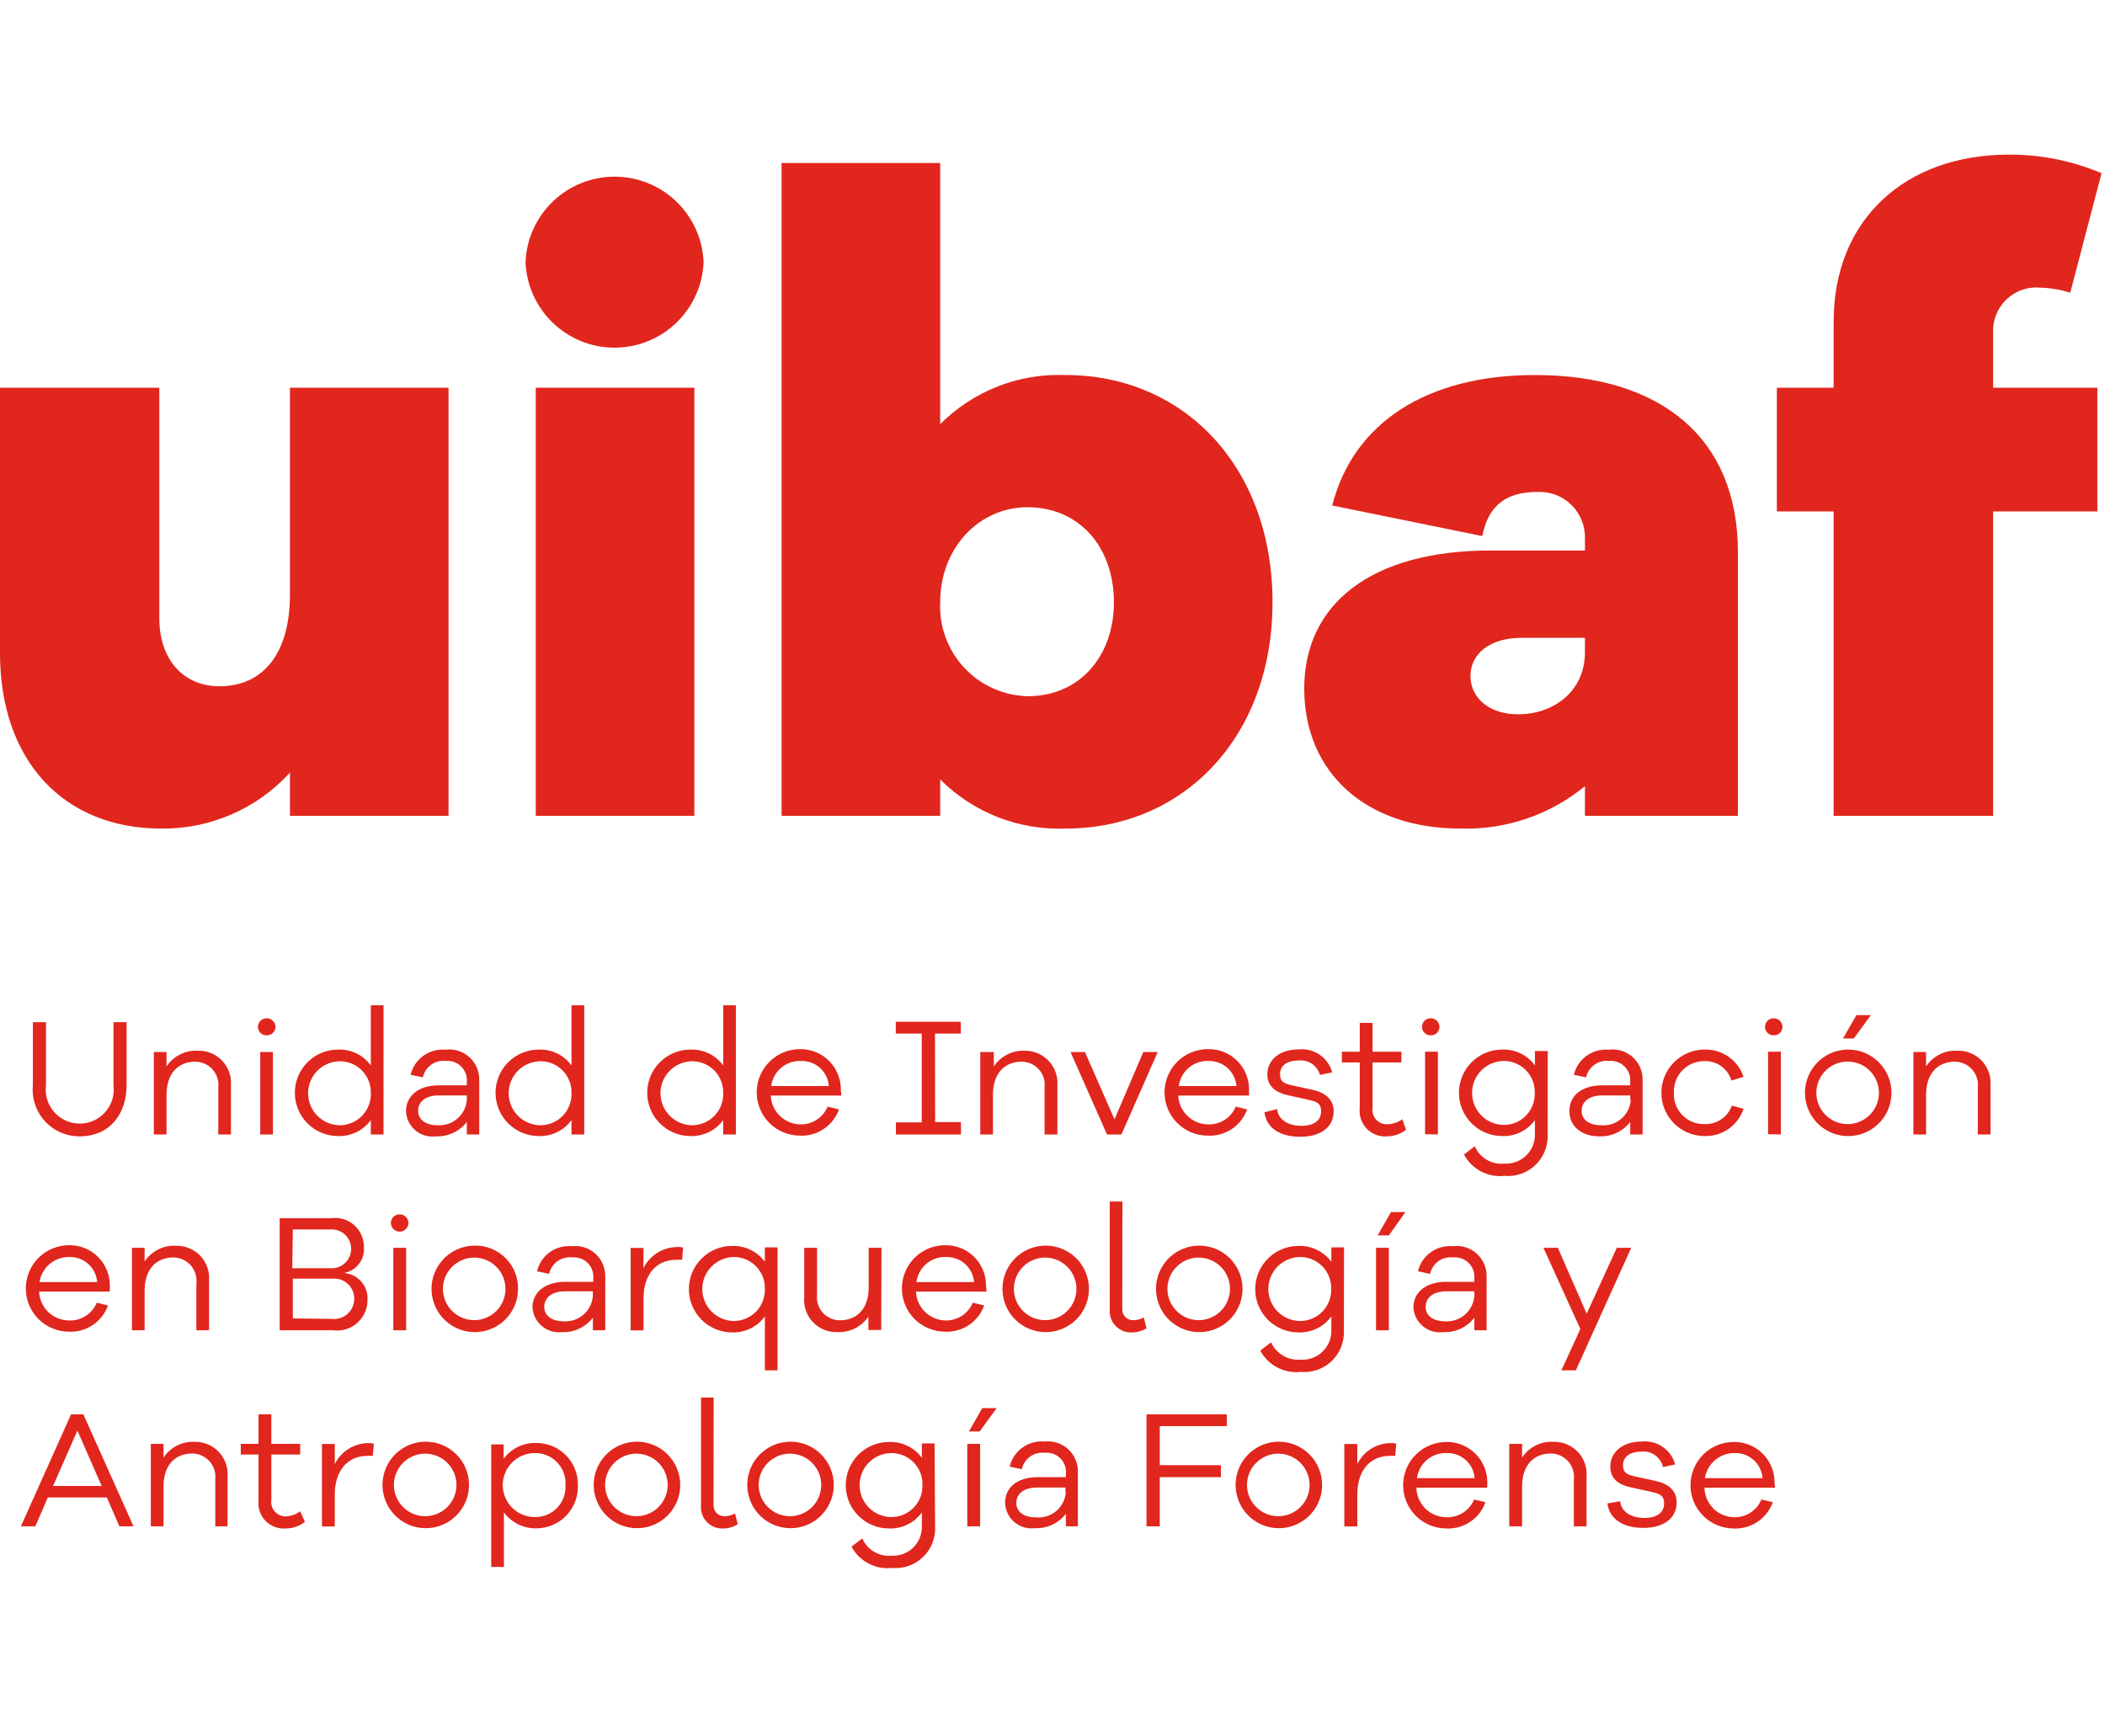 <svg width="120" height="99" viewBox="0 0 146 99" fill="none" xmlns="http://www.w3.org/2000/svg">
<g clip-path="url(#clip0_1_302)">
<path d="M31.11 45.87H20.11V42.87C18.979 44.111 17.597 45.099 16.056 45.768C14.515 46.437 12.85 46.772 11.17 46.75C4.47 46.75 0 42.1 0 34.57V16.17H11.05V32.17C11.05 35 12.7 36.88 15.23 36.88C18.17 36.88 20.11 34.7 20.11 30.53V16.17H31.11V45.87Z" fill="#E1261D"/>
<path d="M48.8 7.46C48.736 9.055 48.057 10.563 46.906 11.668C45.755 12.774 44.221 13.392 42.625 13.392C41.029 13.392 39.495 12.774 38.344 11.668C37.193 10.563 36.514 9.055 36.45 7.46C36.514 5.865 37.193 4.357 38.344 3.252C39.495 2.146 41.029 1.529 42.625 1.529C44.221 1.529 45.755 2.146 46.906 3.252C48.057 4.357 48.736 5.865 48.8 7.46V7.46ZM37.16 45.87V16.17H48.16V45.87H37.16Z" fill="#E1261D"/>
<path d="M88.26 31.05C88.26 40.4 82.09 46.75 73.91 46.75C72.303 46.813 70.7 46.542 69.203 45.956C67.706 45.369 66.346 44.478 65.21 43.34V45.87H54.21V0.58H65.21V18.7C66.345 17.56 67.704 16.668 69.202 16.081C70.699 15.494 72.303 15.225 73.91 15.29C82.09 15.29 88.26 21.64 88.26 31.05ZM77.26 31.05C77.26 27.28 74.91 24.46 71.26 24.46C67.91 24.46 65.21 27.28 65.21 31.05C65.171 31.877 65.298 32.704 65.582 33.482C65.866 34.26 66.303 34.973 66.866 35.58C67.43 36.187 68.108 36.676 68.863 37.017C69.617 37.359 70.432 37.547 71.26 37.57C74.93 37.57 77.26 34.75 77.26 31.05Z" fill="#E1261D"/>
<path d="M120.54 27.58V45.87H109.93V43.81C107.497 45.804 104.424 46.849 101.28 46.75C94.75 46.75 90.46 42.87 90.46 37.04C90.46 31.21 95.05 27.46 103.4 27.46H109.93V26.69C109.95 26.252 109.878 25.814 109.719 25.405C109.56 24.996 109.318 24.625 109.007 24.316C108.697 24.006 108.325 23.764 107.915 23.607C107.506 23.449 107.068 23.379 106.63 23.4C104.46 23.4 103.22 24.34 102.81 26.46L92.4 24.34C93.87 18.58 98.99 15.29 106.46 15.29C115.25 15.29 120.54 19.7 120.54 27.58ZM109.93 34.52V33.52H105.52C103.4 33.52 101.99 34.58 101.99 36.17C101.99 37.76 103.4 38.82 105.22 38.82C107.6 38.87 109.93 37.34 109.93 34.52Z" fill="#E1261D"/>
<path d="M145.47 16.17V24.75H138.24V45.87H127.18V24.75H123.24V16.17H127.18V11.58C127.18 4.52 132.12 1.43591e-05 139.35 1.43591e-05C141.552 -0.009 143.733 0.43 145.76 1.29L143.59 9.58C142.923 9.367 142.23 9.249 141.53 9.23C141.102 9.188 140.67 9.239 140.263 9.378C139.857 9.518 139.485 9.743 139.173 10.039C138.861 10.335 138.616 10.694 138.455 11.093C138.294 11.492 138.221 11.92 138.24 12.35V16.17H145.47Z" fill="#E1261D"/>
<path d="M8.78 64.55C8.78 66.67 7.5 68.1 5.55 68.1C5.095 68.106 4.643 68.016 4.225 67.837C3.806 67.657 3.431 67.39 3.122 67.055C2.813 66.72 2.579 66.324 2.434 65.892C2.289 65.461 2.236 65.003 2.28 64.55V60.18H3.19V64.55C3.146 64.883 3.174 65.221 3.272 65.543C3.37 65.864 3.535 66.161 3.756 66.413C3.978 66.666 4.25 66.868 4.556 67.006C4.862 67.145 5.194 67.217 5.53 67.217C5.866 67.217 6.198 67.145 6.504 67.006C6.81 66.868 7.082 66.666 7.304 66.413C7.525 66.161 7.69 65.864 7.788 65.543C7.886 65.221 7.914 64.883 7.87 64.55V60.18H8.78V64.55Z" fill="#E1261D"/>
<path d="M16.02 64.52V67.97H15.14V64.71C15.165 64.486 15.143 64.258 15.075 64.043C15.007 63.828 14.894 63.63 14.744 63.461C14.594 63.292 14.41 63.157 14.204 63.063C13.999 62.97 13.776 62.921 13.55 62.92C12.36 62.92 11.55 63.73 11.55 65.22V67.97H10.67V62.25H11.55V63.25C11.784 62.896 12.107 62.61 12.485 62.418C12.864 62.227 13.286 62.138 13.71 62.16C14.021 62.148 14.331 62.202 14.619 62.317C14.908 62.432 15.17 62.606 15.387 62.829C15.605 63.051 15.774 63.316 15.883 63.607C15.992 63.899 16.038 64.21 16.02 64.52Z" fill="#E1261D"/>
<path d="M19.11 60.5C19.11 60.58 19.094 60.659 19.062 60.733C19.031 60.806 18.985 60.873 18.927 60.928C18.869 60.983 18.8 61.026 18.725 61.054C18.65 61.082 18.57 61.094 18.49 61.09C18.411 61.093 18.333 61.079 18.259 61.051C18.186 61.022 18.119 60.979 18.063 60.924C18.007 60.869 17.963 60.803 17.933 60.73C17.903 60.657 17.889 60.579 17.89 60.5C17.893 60.343 17.957 60.193 18.069 60.082C18.181 59.972 18.333 59.91 18.49 59.91C18.65 59.907 18.805 59.968 18.921 60.078C19.037 60.188 19.105 60.34 19.11 60.5V60.5ZM18.05 67.97V62.25H18.93V67.97H18.05Z" fill="#E1261D"/>
<path d="M26.6 67.97H25.72V66.97C25.461 67.326 25.119 67.614 24.723 67.807C24.327 68 23.89 68.094 23.45 68.08C22.654 68.08 21.891 67.764 21.329 67.201C20.766 66.639 20.45 65.876 20.45 65.08C20.45 64.284 20.766 63.521 21.329 62.959C21.891 62.396 22.654 62.08 23.45 62.08C23.89 62.064 24.326 62.156 24.722 62.347C25.118 62.539 25.46 62.825 25.72 63.18V59.01H26.6V67.97ZM25.72 65.11C25.729 64.823 25.681 64.538 25.579 64.27C25.476 64.003 25.321 63.758 25.123 63.551C24.924 63.345 24.686 63.179 24.423 63.066C24.16 62.952 23.877 62.892 23.59 62.89C23.001 62.89 22.437 63.124 22.02 63.54C21.604 63.957 21.37 64.521 21.37 65.11C21.37 65.699 21.604 66.263 22.02 66.68C22.437 67.096 23.001 67.33 23.59 67.33C23.878 67.326 24.162 67.265 24.426 67.15C24.69 67.034 24.928 66.867 25.127 66.659C25.325 66.45 25.48 66.204 25.582 65.934C25.684 65.665 25.731 65.378 25.72 65.09V65.11Z" fill="#E1261D"/>
<path d="M33.24 64.23V67.97H32.38V67.1C32.127 67.426 31.8 67.687 31.426 67.861C31.052 68.034 30.642 68.117 30.23 68.1C29.977 68.134 29.72 68.114 29.475 68.042C29.23 67.971 29.002 67.848 28.807 67.683C28.613 67.519 28.454 67.315 28.343 67.085C28.231 66.856 28.169 66.605 28.16 66.35C28.16 65.35 28.96 64.56 30.45 64.56H32.38V64.29C32.392 64.098 32.363 63.905 32.294 63.725C32.225 63.545 32.118 63.383 31.98 63.248C31.843 63.113 31.678 63.01 31.496 62.944C31.315 62.879 31.122 62.854 30.93 62.87C30.569 62.825 30.204 62.916 29.907 63.128C29.611 63.339 29.405 63.654 29.33 64.01L28.48 63.83C28.605 63.3 28.916 62.834 29.357 62.514C29.797 62.195 30.338 62.044 30.88 62.09C31.181 62.049 31.487 62.074 31.777 62.164C32.067 62.254 32.334 62.406 32.559 62.61C32.784 62.814 32.961 63.065 33.079 63.344C33.197 63.624 33.252 63.927 33.24 64.23V64.23ZM32.38 65.56V65.26H30.44C29.5 65.26 29 65.71 29 66.33C29 66.95 29.54 67.33 30.36 67.33C30.862 67.36 31.355 67.191 31.734 66.86C32.112 66.529 32.344 66.061 32.38 65.56V65.56Z" fill="#E1261D"/>
<path d="M40.52 67.97H39.64V66.97C39.381 67.326 39.038 67.614 38.643 67.807C38.247 68 37.81 68.094 37.37 68.08C36.574 68.08 35.811 67.764 35.249 67.201C34.686 66.639 34.37 65.876 34.37 65.08C34.37 64.284 34.686 63.521 35.249 62.959C35.811 62.396 36.574 62.08 37.37 62.08C37.809 62.064 38.246 62.156 38.642 62.347C39.038 62.539 39.38 62.825 39.64 63.18V59.01H40.52V67.97ZM39.64 65.11C39.649 64.823 39.601 64.536 39.498 64.268C39.395 64 39.239 63.755 39.039 63.548C38.84 63.341 38.6 63.176 38.336 63.063C38.072 62.95 37.788 62.891 37.5 62.89C36.911 62.89 36.346 63.124 35.93 63.54C35.514 63.957 35.28 64.521 35.28 65.11C35.28 65.699 35.514 66.263 35.93 66.68C36.346 67.096 36.911 67.33 37.5 67.33C37.789 67.328 38.074 67.267 38.339 67.153C38.604 67.038 38.844 66.871 39.043 66.662C39.243 66.453 39.398 66.207 39.501 65.937C39.603 65.666 39.651 65.379 39.64 65.09V65.11Z" fill="#E1261D"/>
<path d="M51.04 67.97H50.16V66.97C49.901 67.326 49.559 67.614 49.163 67.807C48.767 68 48.33 68.094 47.89 68.08C47.094 68.08 46.331 67.764 45.769 67.201C45.206 66.639 44.89 65.876 44.89 65.08C44.89 64.284 45.206 63.521 45.769 62.959C46.331 62.396 47.094 62.08 47.89 62.08C48.33 62.064 48.766 62.156 49.162 62.347C49.558 62.539 49.9 62.825 50.16 63.18V59.01H51.04V67.97ZM50.16 65.11C50.169 64.823 50.121 64.538 50.019 64.27C49.916 64.003 49.761 63.758 49.563 63.551C49.364 63.345 49.126 63.179 48.863 63.066C48.6 62.952 48.317 62.892 48.03 62.89C47.441 62.89 46.877 63.124 46.46 63.54C46.044 63.957 45.81 64.521 45.81 65.11C45.81 65.699 46.044 66.263 46.46 66.68C46.877 67.096 47.441 67.33 48.03 67.33C48.318 67.326 48.602 67.265 48.866 67.15C49.13 67.034 49.368 66.867 49.567 66.659C49.765 66.45 49.92 66.204 50.022 65.934C50.124 65.665 50.171 65.378 50.16 65.09V65.11Z" fill="#E1261D"/>
<path d="M58.36 65.27H53.46C53.482 65.793 53.7 66.289 54.07 66.66C54.441 67.03 54.937 67.248 55.46 67.27C55.871 67.289 56.277 67.181 56.624 66.961C56.971 66.741 57.242 66.42 57.4 66.04L58.19 66.23C57.991 66.787 57.618 67.264 57.126 67.592C56.634 67.92 56.05 68.08 55.46 68.05C54.664 68.043 53.904 67.721 53.346 67.154C52.788 66.586 52.478 65.821 52.485 65.025C52.492 64.229 52.814 63.469 53.381 62.911C53.949 62.353 54.714 62.043 55.51 62.05C55.883 62.047 56.253 62.119 56.598 62.262C56.943 62.405 57.255 62.615 57.517 62.881C57.779 63.147 57.985 63.462 58.123 63.809C58.261 64.156 58.328 64.527 58.32 64.9L58.36 65.27ZM53.49 64.61H57.49C57.454 64.129 57.235 63.68 56.878 63.356C56.52 63.033 56.052 62.858 55.57 62.87C55.068 62.846 54.575 63.011 54.19 63.334C53.805 63.656 53.555 64.112 53.49 64.61V64.61Z" fill="#E1261D"/>
<path d="M64.86 67.11H66.65V67.97H62.14V67.13H63.93V60.97H62.13V60.15H66.64V60.97H64.85L64.86 67.11Z" fill="#E1261D"/>
<path d="M73.34 64.52V67.97H72.45V64.71C72.477 64.486 72.456 64.259 72.389 64.044C72.322 63.829 72.21 63.63 72.061 63.461C71.912 63.292 71.728 63.157 71.523 63.063C71.318 62.97 71.095 62.921 70.87 62.92C69.67 62.92 68.87 63.73 68.87 65.22V67.97H67.99V62.25H68.93V63.25C69.166 62.898 69.488 62.612 69.867 62.421C70.245 62.23 70.667 62.14 71.09 62.16C71.395 62.158 71.698 62.219 71.979 62.338C72.26 62.458 72.514 62.633 72.725 62.854C72.935 63.075 73.099 63.337 73.204 63.624C73.31 63.91 73.356 64.215 73.34 64.52V64.52Z" fill="#E1261D"/>
<path d="M77.78 67.97H76.78L74.25 62.25H75.25L77.3 66.92L79.3 62.25H80.3L77.78 67.97Z" fill="#E1261D"/>
<path d="M86.63 65.27H81.72C81.745 65.801 81.971 66.303 82.351 66.674C82.732 67.045 83.239 67.258 83.77 67.27C84.181 67.289 84.587 67.181 84.934 66.961C85.281 66.741 85.552 66.42 85.71 66.04L86.5 66.23C86.301 66.787 85.928 67.264 85.436 67.592C84.944 67.92 84.36 68.08 83.77 68.05C82.974 68.05 82.211 67.734 81.649 67.171C81.086 66.609 80.77 65.846 80.77 65.05C80.77 64.254 81.086 63.491 81.649 62.929C82.211 62.366 82.974 62.05 83.77 62.05C84.153 62.04 84.535 62.109 84.89 62.253C85.246 62.397 85.568 62.613 85.836 62.887C86.105 63.161 86.314 63.487 86.45 63.846C86.587 64.204 86.648 64.587 86.63 64.97V65.27ZM81.76 64.61H85.76C85.719 64.131 85.499 63.685 85.143 63.362C84.786 63.039 84.321 62.863 83.84 62.87C83.338 62.846 82.846 63.011 82.46 63.334C82.075 63.656 81.825 64.112 81.76 64.61V64.61Z" fill="#E1261D"/>
<path d="M88.58 66.21C88.66 66.96 89.36 67.37 90.26 67.37C91.16 67.37 91.63 66.98 91.63 66.37C91.63 65.76 91.27 65.68 90.69 65.55L89.38 65.26C88.43 65.06 87.9 64.59 87.9 63.8C87.9 62.8 88.75 62.07 90.06 62.07C90.575 62.014 91.094 62.142 91.523 62.434C91.952 62.725 92.263 63.16 92.4 63.66L91.55 63.84C91.461 63.519 91.26 63.241 90.982 63.058C90.704 62.874 90.37 62.797 90.04 62.84C89.23 62.84 88.78 63.23 88.78 63.78C88.78 64.33 89.09 64.44 89.65 64.57L91.03 64.87C91.86 65.05 92.5 65.49 92.5 66.36C92.5 67.49 91.56 68.13 90.19 68.13C88.82 68.13 87.84 67.55 87.7 66.43L88.58 66.21Z" fill="#E1261D"/>
<path d="M97.52 67.64C97.144 67.937 96.679 68.099 96.2 68.1C95.942 68.121 95.683 68.084 95.441 67.993C95.199 67.902 94.98 67.759 94.799 67.574C94.619 67.388 94.482 67.166 94.397 66.921C94.312 66.677 94.283 66.417 94.31 66.16V62.97H93.07V62.23H94.31V60.23H95.2V62.23H97.2V62.97H95.2V66.1C95.175 66.249 95.185 66.402 95.228 66.547C95.271 66.692 95.346 66.826 95.448 66.937C95.55 67.049 95.677 67.136 95.817 67.192C95.958 67.248 96.109 67.271 96.26 67.26C96.622 67.25 96.971 67.128 97.26 66.91L97.52 67.64Z" fill="#E1261D"/>
<path d="M99.84 60.5C99.841 60.58 99.827 60.659 99.796 60.732C99.766 60.806 99.721 60.872 99.663 60.928C99.606 60.983 99.538 61.026 99.464 61.054C99.389 61.082 99.309 61.094 99.23 61.09C99.151 61.093 99.073 61.079 98.999 61.051C98.926 61.022 98.859 60.979 98.803 60.924C98.747 60.869 98.703 60.803 98.673 60.73C98.643 60.657 98.629 60.579 98.63 60.5C98.63 60.422 98.646 60.344 98.676 60.272C98.706 60.2 98.751 60.134 98.806 60.079C98.862 60.024 98.928 59.981 99.001 59.952C99.074 59.923 99.152 59.909 99.23 59.91C99.309 59.909 99.387 59.923 99.46 59.952C99.534 59.981 99.601 60.024 99.657 60.079C99.714 60.133 99.759 60.199 99.79 60.271C99.822 60.343 99.839 60.421 99.84 60.5V60.5ZM98.84 67.95V62.23H99.73V67.97L98.84 67.95Z" fill="#E1261D"/>
<path d="M107.34 68.19C107.328 68.565 107.239 68.933 107.08 69.272C106.92 69.611 106.693 69.914 106.412 70.162C106.131 70.411 105.802 70.599 105.446 70.715C105.09 70.832 104.713 70.874 104.34 70.84C103.779 70.901 103.213 70.792 102.714 70.528C102.215 70.265 101.806 69.858 101.54 69.36L102.29 68.79C102.459 69.183 102.749 69.511 103.118 69.727C103.486 69.943 103.915 70.035 104.34 69.99C104.606 70.006 104.872 69.969 105.124 69.881C105.375 69.793 105.607 69.655 105.804 69.476C106.002 69.297 106.161 69.081 106.274 68.839C106.387 68.598 106.45 68.336 106.46 68.07V66.97C106.202 67.327 105.86 67.616 105.464 67.809C105.068 68.003 104.63 68.096 104.19 68.08C103.394 68.08 102.631 67.764 102.069 67.201C101.506 66.639 101.19 65.876 101.19 65.08C101.19 64.284 101.506 63.521 102.069 62.959C102.631 62.396 103.394 62.08 104.19 62.08C104.63 62.062 105.067 62.153 105.463 62.345C105.859 62.537 106.202 62.824 106.46 63.18V62.18H107.35L107.34 68.19ZM106.45 65.09C106.459 64.803 106.411 64.518 106.309 64.25C106.206 63.983 106.051 63.738 105.853 63.531C105.654 63.325 105.416 63.16 105.153 63.046C104.89 62.932 104.607 62.873 104.32 62.87C103.731 62.87 103.167 63.104 102.75 63.52C102.334 63.937 102.1 64.501 102.1 65.09C102.1 65.679 102.334 66.243 102.75 66.66C103.167 67.076 103.731 67.31 104.32 67.31C104.607 67.308 104.89 67.248 105.153 67.134C105.416 67.02 105.654 66.855 105.853 66.649C106.051 66.442 106.206 66.197 106.309 65.93C106.411 65.662 106.459 65.376 106.45 65.09V65.09Z" fill="#E1261D"/>
<path d="M113.93 64.23V67.97H113.07V67.1C112.819 67.425 112.493 67.685 112.121 67.859C111.749 68.033 111.341 68.116 110.93 68.1C109.67 68.1 108.85 67.38 108.85 66.35C108.85 65.32 109.65 64.56 111.15 64.56H113.07V64.29C113.082 64.097 113.053 63.903 112.983 63.723C112.914 63.542 112.806 63.379 112.667 63.244C112.528 63.109 112.362 63.006 112.179 62.941C111.997 62.877 111.803 62.852 111.61 62.87C111.249 62.827 110.885 62.92 110.59 63.131C110.294 63.341 110.087 63.655 110.01 64.01L109.16 63.83C109.287 63.3 109.6 62.833 110.042 62.513C110.485 62.194 111.027 62.044 111.57 62.09C111.871 62.049 112.177 62.074 112.467 62.164C112.757 62.254 113.024 62.406 113.249 62.61C113.474 62.814 113.651 63.065 113.769 63.344C113.887 63.624 113.942 63.927 113.93 64.23V64.23ZM113.07 65.56V65.26H111.14C110.2 65.26 109.7 65.71 109.7 66.33C109.7 66.95 110.23 67.33 111.05 67.33C111.302 67.352 111.556 67.323 111.797 67.246C112.037 67.168 112.26 67.043 112.452 66.878C112.644 66.713 112.801 66.512 112.914 66.285C113.027 66.059 113.094 65.812 113.11 65.56H113.07Z" fill="#E1261D"/>
<path d="M120.12 65.97L120.93 66.19C120.743 66.754 120.379 67.242 119.893 67.582C119.407 67.923 118.823 68.097 118.23 68.08C117.434 68.08 116.671 67.764 116.109 67.201C115.546 66.639 115.23 65.876 115.23 65.08C115.23 64.284 115.546 63.521 116.109 62.959C116.671 62.396 117.434 62.08 118.23 62.08C118.823 62.064 119.406 62.239 119.892 62.58C120.378 62.92 120.742 63.407 120.93 63.97L120.09 64.23C119.971 63.83 119.723 63.481 119.385 63.237C119.047 62.992 118.637 62.867 118.22 62.88C117.935 62.877 117.652 62.932 117.389 63.042C117.126 63.152 116.888 63.314 116.689 63.519C116.491 63.724 116.336 63.967 116.235 64.234C116.134 64.501 116.088 64.785 116.1 65.07C116.085 65.355 116.129 65.641 116.229 65.908C116.329 66.175 116.484 66.419 116.683 66.624C116.882 66.829 117.122 66.99 117.386 67.098C117.651 67.206 117.934 67.257 118.22 67.25C118.632 67.266 119.038 67.15 119.379 66.92C119.721 66.69 119.98 66.357 120.12 65.97V65.97Z" fill="#E1261D"/>
<path d="M123.63 60.5C123.631 60.58 123.617 60.659 123.586 60.732C123.556 60.806 123.511 60.872 123.453 60.928C123.396 60.983 123.328 61.026 123.254 61.054C123.179 61.082 123.1 61.094 123.02 61.09C122.941 61.093 122.863 61.079 122.79 61.051C122.716 61.022 122.649 60.979 122.593 60.924C122.537 60.869 122.493 60.803 122.463 60.73C122.433 60.657 122.419 60.579 122.42 60.5C122.42 60.422 122.436 60.344 122.466 60.272C122.496 60.2 122.54 60.134 122.596 60.079C122.652 60.024 122.718 59.981 122.791 59.952C122.864 59.923 122.942 59.909 123.02 59.91C123.099 59.909 123.177 59.923 123.25 59.952C123.324 59.981 123.391 60.024 123.447 60.079C123.504 60.133 123.549 60.199 123.581 60.271C123.612 60.343 123.629 60.421 123.63 60.5V60.5ZM122.63 67.95V62.23H123.52V67.97L122.63 67.95Z" fill="#E1261D"/>
<path d="M131.19 65.08C131.19 65.673 131.014 66.253 130.684 66.747C130.355 67.24 129.886 67.625 129.338 67.852C128.79 68.079 128.187 68.138 127.605 68.022C127.023 67.907 126.488 67.621 126.069 67.201C125.649 66.782 125.363 66.247 125.248 65.665C125.132 65.083 125.191 64.48 125.418 63.932C125.645 63.384 126.03 62.915 126.523 62.586C127.017 62.256 127.597 62.08 128.19 62.08C128.986 62.08 129.749 62.396 130.311 62.959C130.874 63.521 131.19 64.284 131.19 65.08ZM130.32 65.08C130.32 64.504 130.091 63.953 129.684 63.546C129.277 63.139 128.726 62.91 128.15 62.91C127.574 62.91 127.023 63.139 126.616 63.546C126.209 63.953 125.98 64.504 125.98 65.08C125.98 65.656 126.209 66.207 126.616 66.614C127.023 67.021 127.574 67.25 128.15 67.25C128.726 67.25 129.277 67.021 129.684 66.614C130.091 66.207 130.32 65.656 130.32 65.08ZM127.83 61.31L128.76 59.69H129.76L128.58 61.31H127.83Z" fill="#E1261D"/>
<path d="M138.06 64.52V67.97H137.18V64.71C137.205 64.486 137.183 64.258 137.115 64.043C137.047 63.828 136.934 63.63 136.784 63.461C136.634 63.292 136.45 63.157 136.244 63.063C136.039 62.97 135.816 62.921 135.59 62.92C134.4 62.92 133.59 63.73 133.59 65.22V67.97H132.71V62.25H133.59V63.25C133.824 62.896 134.147 62.61 134.525 62.418C134.904 62.227 135.326 62.138 135.75 62.16C136.061 62.148 136.371 62.202 136.659 62.317C136.948 62.432 137.21 62.606 137.428 62.829C137.645 63.051 137.814 63.316 137.923 63.607C138.032 63.899 138.078 64.21 138.06 64.52V64.52Z" fill="#E1261D"/>
<path d="M7.61 78.87H2.71C2.732 79.393 2.95 79.889 3.32 80.26C3.691 80.63 4.187 80.848 4.71 80.87C5.13 80.902 5.55 80.8 5.91 80.579C6.269 80.359 6.549 80.03 6.71 79.64L7.49 79.83C7.291 80.386 6.918 80.864 6.426 81.192C5.934 81.52 5.35 81.68 4.76 81.65C3.964 81.642 3.204 81.318 2.647 80.75C2.09 80.182 1.782 79.416 1.79 78.62C1.798 77.824 2.122 77.064 2.69 76.507C3.258 75.951 4.024 75.642 4.82 75.65C5.192 75.649 5.561 75.722 5.905 75.865C6.248 76.008 6.56 76.219 6.821 76.485C7.082 76.75 7.287 77.065 7.424 77.412C7.561 77.758 7.628 78.128 7.62 78.5L7.61 78.87ZM2.74 78.21H6.74C6.704 77.731 6.486 77.284 6.131 76.96C5.776 76.636 5.31 76.461 4.83 76.47C4.329 76.454 3.84 76.623 3.455 76.944C3.07 77.264 2.816 77.715 2.74 78.21Z" fill="#E1261D"/>
<path d="M14.5 78.12V81.55H13.62V78.29C13.645 78.066 13.623 77.838 13.555 77.623C13.486 77.408 13.374 77.21 13.224 77.041C13.074 76.872 12.89 76.737 12.684 76.643C12.479 76.55 12.256 76.501 12.03 76.5C10.84 76.5 10.03 77.31 10.03 78.8V81.55H9.15V75.83H10.03V76.78C10.264 76.426 10.587 76.14 10.965 75.948C11.344 75.757 11.766 75.668 12.19 75.69C12.507 75.679 12.822 75.735 13.115 75.855C13.409 75.975 13.673 76.156 13.892 76.385C14.11 76.615 14.277 76.888 14.382 77.187C14.487 77.486 14.527 77.804 14.5 78.12V78.12Z" fill="#E1261D"/>
<path d="M23.93 77.59C24.376 77.638 24.787 77.856 25.078 78.198C25.368 78.541 25.516 78.982 25.49 79.43C25.494 79.735 25.433 80.037 25.309 80.317C25.186 80.595 25.003 80.844 24.774 81.046C24.545 81.247 24.275 81.397 23.982 81.484C23.69 81.571 23.382 81.593 23.08 81.55H19.4V73.78H22.93C23.217 73.735 23.511 73.753 23.791 73.833C24.07 73.913 24.329 74.053 24.549 74.244C24.769 74.434 24.945 74.67 25.064 74.936C25.183 75.201 25.244 75.489 25.24 75.78C25.276 76.185 25.163 76.59 24.922 76.918C24.68 77.246 24.328 77.474 23.93 77.56V77.59ZM20.27 77.25H22.93C23.116 77.26 23.303 77.232 23.478 77.167C23.652 77.102 23.812 77.001 23.946 76.871C24.08 76.741 24.185 76.585 24.256 76.412C24.326 76.239 24.36 76.053 24.355 75.867C24.35 75.68 24.307 75.497 24.227 75.328C24.148 75.159 24.035 75.008 23.894 74.886C23.754 74.763 23.589 74.671 23.411 74.615C23.233 74.558 23.046 74.54 22.86 74.56H20.31L20.27 77.25ZM23 80.76C23.198 80.784 23.4 80.766 23.59 80.706C23.781 80.646 23.957 80.546 24.106 80.412C24.254 80.278 24.373 80.115 24.453 79.931C24.533 79.748 24.573 79.55 24.57 79.35C24.569 79.157 24.529 78.966 24.45 78.789C24.372 78.613 24.257 78.455 24.114 78.325C23.971 78.195 23.803 78.096 23.62 78.035C23.436 77.974 23.242 77.952 23.05 77.97H20.31V80.73L23 80.76Z" fill="#E1261D"/>
<path d="M28.33 74.1C28.33 74.262 28.266 74.417 28.151 74.531C28.037 74.646 27.882 74.71 27.72 74.71C27.558 74.71 27.403 74.646 27.289 74.531C27.174 74.417 27.11 74.262 27.11 74.1C27.111 74.021 27.128 73.943 27.16 73.871C27.191 73.799 27.236 73.733 27.293 73.679C27.349 73.624 27.416 73.581 27.49 73.552C27.563 73.523 27.641 73.509 27.72 73.51C27.878 73.51 28.031 73.571 28.144 73.681C28.258 73.792 28.325 73.942 28.33 74.1V74.1ZM27.28 81.55V75.83H28.17V81.55H27.28Z" fill="#E1261D"/>
<path d="M35.93 78.68C35.93 79.273 35.754 79.853 35.424 80.347C35.095 80.84 34.626 81.225 34.078 81.452C33.53 81.679 32.927 81.738 32.345 81.622C31.763 81.507 31.228 81.221 30.809 80.801C30.389 80.382 30.103 79.847 29.988 79.265C29.872 78.683 29.931 78.08 30.158 77.532C30.385 76.984 30.77 76.515 31.263 76.186C31.757 75.856 32.337 75.68 32.93 75.68C33.326 75.673 33.719 75.746 34.086 75.895C34.453 76.043 34.786 76.264 35.066 76.544C35.346 76.823 35.567 77.157 35.715 77.524C35.864 77.891 35.937 78.284 35.93 78.68ZM35.06 78.68C35.06 78.105 34.831 77.552 34.424 77.146C34.017 76.739 33.465 76.51 32.89 76.51C32.315 76.51 31.762 76.739 31.356 77.146C30.949 77.552 30.72 78.105 30.72 78.68C30.72 79.255 30.949 79.808 31.356 80.214C31.762 80.621 32.315 80.85 32.89 80.85C33.465 80.85 34.017 80.621 34.424 80.214C34.831 79.808 35.06 79.255 35.06 78.68Z" fill="#E1261D"/>
<path d="M41.98 77.83V81.55H41.12V80.68C40.869 81.006 40.544 81.266 40.172 81.44C39.799 81.614 39.391 81.697 38.98 81.68C38.732 81.709 38.48 81.687 38.241 81.616C38.002 81.545 37.779 81.425 37.588 81.265C37.396 81.105 37.239 80.908 37.126 80.685C37.013 80.463 36.946 80.219 36.93 79.97C36.93 78.97 37.73 78.19 39.23 78.19H41.15V77.92C41.164 77.726 41.136 77.532 41.067 77.351C40.998 77.169 40.89 77.005 40.751 76.87C40.612 76.734 40.445 76.631 40.261 76.567C40.078 76.504 39.883 76.481 39.69 76.5C39.329 76.454 38.964 76.546 38.667 76.758C38.371 76.969 38.165 77.284 38.09 77.64L37.25 77.46C37.373 76.929 37.684 76.461 38.125 76.141C38.566 75.822 39.107 75.672 39.65 75.72C39.946 75.684 40.246 75.712 40.53 75.802C40.814 75.893 41.076 76.043 41.297 76.243C41.518 76.443 41.693 76.688 41.811 76.962C41.929 77.236 41.986 77.532 41.98 77.83V77.83ZM41.12 79.16V78.85H39.19C38.25 78.85 37.75 79.31 37.75 79.93C37.75 80.55 38.28 80.93 39.11 80.93C39.611 80.96 40.103 80.791 40.48 80.459C40.856 80.128 41.087 79.661 41.12 79.16V79.16Z" fill="#E1261D"/>
<path d="M47.38 75.82L47.31 76.66H46.93C45.41 76.66 44.63 77.81 44.63 79.35V81.56H43.74V75.84H44.63V77.24C44.843 76.809 45.17 76.445 45.575 76.188C45.981 75.93 46.45 75.789 46.93 75.78C47.081 75.766 47.234 75.779 47.38 75.82V75.82Z" fill="#E1261D"/>
<path d="M53.93 84.33H53.05V80.59C52.791 80.946 52.449 81.234 52.053 81.427C51.657 81.621 51.22 81.714 50.78 81.7C49.984 81.7 49.221 81.384 48.659 80.821C48.096 80.259 47.78 79.496 47.78 78.7C47.78 77.904 48.096 77.141 48.659 76.579C49.221 76.016 49.984 75.7 50.78 75.7C51.219 75.686 51.655 75.779 52.05 75.971C52.446 76.162 52.789 76.447 53.05 76.8V75.8H53.93V84.33ZM53.05 78.69C53.059 78.404 53.012 78.12 52.91 77.853C52.808 77.586 52.653 77.342 52.456 77.135C52.259 76.928 52.022 76.763 51.76 76.649C51.498 76.535 51.216 76.474 50.93 76.47C50.341 76.47 49.777 76.704 49.36 77.12C48.944 77.537 48.71 78.101 48.71 78.69C48.71 79.279 48.944 79.844 49.36 80.26C49.777 80.676 50.341 80.91 50.93 80.91C51.215 80.905 51.497 80.843 51.758 80.728C52.02 80.614 52.256 80.449 52.453 80.242C52.65 80.036 52.804 79.792 52.907 79.526C53.009 79.259 53.058 78.975 53.05 78.69V78.69Z" fill="#E1261D"/>
<path d="M61.12 81.53H60.23V80.61C59.99 80.957 59.666 81.237 59.288 81.424C58.91 81.611 58.491 81.699 58.07 81.68C57.755 81.69 57.441 81.632 57.149 81.512C56.857 81.391 56.594 81.21 56.378 80.981C56.162 80.751 55.996 80.478 55.893 80.18C55.79 79.881 55.752 79.564 55.78 79.25V75.83H56.67V79.09C56.645 79.313 56.667 79.538 56.734 79.751C56.802 79.965 56.914 80.162 57.064 80.329C57.213 80.496 57.396 80.63 57.6 80.721C57.804 80.813 58.026 80.86 58.25 80.86C59.44 80.86 60.25 80.06 60.25 78.58V75.83H61.14L61.12 81.53Z" fill="#E1261D"/>
<path d="M68.43 78.87H63.53C63.552 79.393 63.77 79.889 64.14 80.26C64.511 80.63 65.007 80.848 65.53 80.87C65.941 80.889 66.347 80.781 66.694 80.561C67.041 80.341 67.312 80.019 67.47 79.64L68.26 79.83C68.061 80.386 67.688 80.864 67.196 81.192C66.704 81.52 66.12 81.68 65.53 81.65C64.734 81.643 63.974 81.321 63.416 80.754C62.858 80.186 62.548 79.421 62.555 78.625C62.562 77.829 62.884 77.069 63.451 76.511C64.019 75.953 64.784 75.643 65.58 75.65C65.953 75.647 66.323 75.719 66.668 75.862C67.013 76.005 67.325 76.215 67.587 76.481C67.849 76.747 68.055 77.062 68.193 77.409C68.331 77.756 68.398 78.127 68.39 78.5L68.43 78.87ZM63.56 78.21H67.56C67.522 77.73 67.302 77.283 66.945 76.959C66.588 76.636 66.121 76.461 65.64 76.47C65.138 76.446 64.645 76.611 64.26 76.934C63.875 77.256 63.625 77.712 63.56 78.21V78.21Z" fill="#E1261D"/>
<path d="M75.53 78.68C75.53 79.273 75.354 79.853 75.024 80.347C74.695 80.84 74.226 81.225 73.678 81.452C73.13 81.679 72.527 81.738 71.945 81.622C71.363 81.507 70.828 81.221 70.409 80.801C69.989 80.382 69.703 79.847 69.588 79.265C69.472 78.683 69.531 78.08 69.758 77.532C69.985 76.984 70.37 76.515 70.863 76.186C71.357 75.856 71.937 75.68 72.53 75.68C73.326 75.68 74.089 75.996 74.651 76.559C75.214 77.121 75.53 77.884 75.53 78.68ZM74.66 78.68C74.66 78.105 74.431 77.552 74.024 77.146C73.618 76.739 73.066 76.51 72.49 76.51C71.915 76.51 71.362 76.739 70.956 77.146C70.549 77.552 70.32 78.105 70.32 78.68C70.32 79.255 70.549 79.807 70.956 80.214C71.362 80.621 71.915 80.85 72.49 80.85C73.066 80.85 73.618 80.621 74.024 80.214C74.431 79.807 74.66 79.255 74.66 78.68V78.68Z" fill="#E1261D"/>
<path d="M77.84 80.08C77.835 80.186 77.853 80.291 77.893 80.39C77.932 80.488 77.993 80.577 78.069 80.65C78.146 80.723 78.238 80.778 78.338 80.813C78.438 80.847 78.544 80.86 78.65 80.85C78.889 80.843 79.122 80.778 79.33 80.66L79.52 81.41C79.22 81.598 78.874 81.699 78.52 81.7C78.312 81.712 78.103 81.679 77.908 81.604C77.714 81.529 77.537 81.414 77.39 81.265C77.244 81.117 77.13 80.939 77.058 80.743C76.985 80.547 76.956 80.338 76.97 80.13V72.62H77.85L77.84 80.08Z" fill="#E1261D"/>
<path d="M86.18 78.68C86.18 79.273 86.004 79.853 85.674 80.347C85.345 80.84 84.876 81.225 84.328 81.452C83.78 81.679 83.177 81.738 82.595 81.622C82.013 81.507 81.478 81.221 81.059 80.801C80.639 80.382 80.353 79.847 80.238 79.265C80.122 78.683 80.181 78.08 80.408 77.532C80.635 76.984 81.02 76.515 81.513 76.186C82.007 75.856 82.587 75.68 83.18 75.68C83.976 75.68 84.739 75.996 85.301 76.559C85.864 77.121 86.18 77.884 86.18 78.68ZM85.31 78.68C85.31 78.105 85.081 77.552 84.674 77.146C84.267 76.739 83.716 76.51 83.14 76.51C82.564 76.51 82.013 76.739 81.606 77.146C81.199 77.552 80.97 78.105 80.97 78.68C80.97 79.255 81.199 79.807 81.606 80.214C82.013 80.621 82.564 80.85 83.14 80.85C83.716 80.85 84.267 80.621 84.674 80.214C85.081 79.807 85.31 79.255 85.31 78.68Z" fill="#E1261D"/>
<path d="M93.21 81.79C93.198 82.165 93.109 82.533 92.95 82.872C92.79 83.211 92.563 83.514 92.282 83.763C92.001 84.011 91.672 84.199 91.316 84.315C90.96 84.432 90.583 84.474 90.21 84.44C89.649 84.501 89.082 84.392 88.584 84.128C88.085 83.865 87.676 83.458 87.41 82.96L88.16 82.39C88.336 82.777 88.628 83.1 88.995 83.315C89.362 83.53 89.786 83.626 90.21 83.59C90.477 83.608 90.744 83.572 90.997 83.484C91.249 83.396 91.482 83.259 91.68 83.08C91.879 82.901 92.04 82.684 92.153 82.442C92.266 82.2 92.33 81.937 92.34 81.67V80.59C92.079 80.947 91.735 81.235 91.338 81.428C90.94 81.622 90.502 81.715 90.06 81.7C89.264 81.7 88.501 81.384 87.939 80.821C87.376 80.259 87.06 79.496 87.06 78.7C87.06 77.904 87.376 77.141 87.939 76.579C88.501 76.016 89.264 75.7 90.06 75.7C90.501 75.686 90.938 75.778 91.335 75.97C91.732 76.161 92.077 76.446 92.34 76.8V75.8H93.22L93.21 81.79ZM92.33 78.69C92.339 78.403 92.291 78.116 92.188 77.848C92.085 77.58 91.929 77.335 91.729 77.128C91.529 76.921 91.29 76.756 91.026 76.643C90.762 76.53 90.478 76.471 90.19 76.47C89.601 76.47 89.037 76.704 88.62 77.12C88.204 77.537 87.97 78.101 87.97 78.69C87.97 79.279 88.204 79.844 88.62 80.26C89.037 80.676 89.601 80.91 90.19 80.91C90.477 80.907 90.761 80.848 91.025 80.734C91.288 80.621 91.527 80.456 91.726 80.249C91.925 80.043 92.081 79.798 92.185 79.53C92.289 79.263 92.338 78.977 92.33 78.69V78.69Z" fill="#E1261D"/>
<path d="M95.44 81.55V75.83H96.33V81.55H95.44ZM95.55 74.97L96.48 73.35H97.48L96.33 74.97H95.55Z" fill="#E1261D"/>
<path d="M103.11 77.83V81.55H102.26V80.68C102.007 81.006 101.68 81.267 101.306 81.441C100.932 81.614 100.522 81.697 100.11 81.68C99.86 81.713 99.605 81.695 99.362 81.626C99.119 81.556 98.893 81.438 98.698 81.278C98.503 81.117 98.343 80.918 98.228 80.693C98.113 80.468 98.046 80.222 98.03 79.97C98.03 78.97 98.83 78.19 100.33 78.19H102.26V77.92C102.273 77.726 102.243 77.531 102.173 77.35C102.102 77.169 101.994 77.005 101.854 76.87C101.714 76.734 101.546 76.632 101.363 76.568C101.179 76.504 100.984 76.481 100.79 76.5C100.429 76.454 100.064 76.546 99.767 76.758C99.471 76.969 99.265 77.284 99.19 77.64L98.35 77.46C98.475 76.93 98.786 76.463 99.227 76.144C99.667 75.825 100.208 75.674 100.75 75.72C101.048 75.679 101.352 75.704 101.64 75.792C101.927 75.88 102.193 76.03 102.417 76.23C102.641 76.431 102.819 76.678 102.939 76.954C103.059 77.23 103.117 77.529 103.11 77.83ZM102.26 79.16V78.85H100.32C99.38 78.85 98.88 79.31 98.88 79.93C98.88 80.55 99.41 80.93 100.24 80.93C100.742 80.96 101.235 80.791 101.614 80.46C101.992 80.129 102.224 79.662 102.26 79.16V79.16Z" fill="#E1261D"/>
<path d="M109.3 84.33H108.3L109.61 81.46L107.05 75.83H108.05L110.05 80.4L112.14 75.83H113.14L109.3 84.33Z" fill="#E1261D"/>
<path d="M8.28 95.15L7.41 93.15H3.32L2.45 95.15H1.45L4.93 87.38H5.78L9.26 95.15H8.28ZM5.37 88.51L3.68 92.35H7.05L5.37 88.51Z" fill="#E1261D"/>
<path d="M15.78 91.72V95.15H14.93V91.89C14.955 91.666 14.933 91.439 14.865 91.223C14.796 91.008 14.684 90.81 14.534 90.641C14.384 90.472 14.2 90.337 13.994 90.243C13.789 90.15 13.566 90.101 13.34 90.1C12.14 90.1 11.34 90.91 11.34 92.4V95.15H10.46V89.43H11.34V90.38C11.576 90.028 11.898 89.742 12.277 89.551C12.655 89.36 13.077 89.27 13.5 89.29C13.814 89.283 14.126 89.343 14.416 89.465C14.706 89.586 14.967 89.768 15.182 89.997C15.397 90.226 15.561 90.498 15.664 90.795C15.767 91.092 15.807 91.407 15.78 91.72V91.72Z" fill="#E1261D"/>
<path d="M21.15 94.84C20.774 95.137 20.309 95.299 19.83 95.3C19.572 95.322 19.311 95.287 19.068 95.197C18.825 95.106 18.604 94.963 18.423 94.778C18.241 94.593 18.103 94.369 18.018 94.124C17.933 93.879 17.902 93.618 17.93 93.36V90.17H16.7V89.43H17.93V87.38H18.82V89.43H20.82V90.17H18.82V93.3C18.797 93.444 18.805 93.591 18.845 93.732C18.884 93.872 18.954 94.002 19.05 94.113C19.145 94.224 19.263 94.312 19.396 94.372C19.529 94.432 19.674 94.462 19.82 94.46C20.181 94.45 20.531 94.327 20.82 94.11L21.15 94.84Z" fill="#E1261D"/>
<path d="M25.93 89.42L25.86 90.26H25.52C24 90.26 23.22 91.41 23.22 92.95V95.16H22.33V89.44H23.22V90.84C23.431 90.408 23.757 90.042 24.163 89.785C24.57 89.527 25.039 89.387 25.52 89.38C25.658 89.37 25.797 89.384 25.93 89.42V89.42Z" fill="#E1261D"/>
<path d="M32.53 92.28C32.53 92.873 32.354 93.453 32.024 93.947C31.695 94.44 31.226 94.825 30.678 95.052C30.13 95.279 29.527 95.338 28.945 95.222C28.363 95.107 27.828 94.821 27.409 94.401C26.989 93.982 26.703 93.447 26.588 92.865C26.472 92.283 26.531 91.68 26.758 91.132C26.985 90.584 27.37 90.115 27.863 89.786C28.357 89.456 28.937 89.28 29.53 89.28C30.326 89.28 31.089 89.596 31.651 90.159C32.214 90.721 32.53 91.484 32.53 92.28V92.28ZM31.66 92.28C31.66 91.704 31.431 91.153 31.024 90.746C30.617 90.339 30.066 90.11 29.49 90.11C28.915 90.11 28.363 90.339 27.956 90.746C27.549 91.153 27.32 91.704 27.32 92.28C27.32 92.856 27.549 93.407 27.956 93.814C28.363 94.221 28.915 94.45 29.49 94.45C30.066 94.45 30.617 94.221 31.024 93.814C31.431 93.407 31.66 92.856 31.66 92.28V92.28Z" fill="#E1261D"/>
<path d="M40.08 92.29C40.096 92.676 40.035 93.061 39.899 93.422C39.763 93.783 39.556 94.114 39.291 94.394C39.025 94.674 38.705 94.897 38.351 95.051C37.997 95.205 37.616 95.286 37.23 95.29C36.788 95.305 36.35 95.212 35.952 95.018C35.555 94.825 35.211 94.537 34.95 94.18V97.97H34.07V89.47H34.93V90.47C35.191 90.114 35.536 89.828 35.933 89.636C36.331 89.444 36.769 89.353 37.21 89.37C37.591 89.37 37.968 89.446 38.32 89.593C38.672 89.74 38.99 89.956 39.257 90.228C39.525 90.5 39.735 90.822 39.876 91.176C40.017 91.53 40.087 91.909 40.08 92.29ZM39.22 92.29C39.238 92.001 39.196 91.712 39.097 91.441C38.997 91.169 38.842 90.921 38.642 90.713C38.442 90.504 38.201 90.339 37.934 90.228C37.666 90.118 37.379 90.064 37.09 90.07C36.501 90.07 35.937 90.304 35.52 90.72C35.104 91.136 34.87 91.701 34.87 92.29C34.87 92.879 35.104 93.443 35.52 93.86C35.937 94.276 36.501 94.51 37.09 94.51C37.379 94.516 37.666 94.462 37.934 94.352C38.201 94.241 38.442 94.076 38.642 93.867C38.842 93.659 38.997 93.411 39.097 93.139C39.196 92.868 39.238 92.579 39.22 92.29V92.29Z" fill="#E1261D"/>
<path d="M47.18 92.28C47.18 92.873 47.004 93.453 46.674 93.947C46.345 94.44 45.876 94.825 45.328 95.052C44.78 95.279 44.177 95.338 43.595 95.222C43.013 95.107 42.478 94.821 42.059 94.401C41.639 93.982 41.353 93.447 41.238 92.865C41.122 92.283 41.181 91.68 41.408 91.132C41.635 90.584 42.02 90.115 42.513 89.786C43.007 89.456 43.587 89.28 44.18 89.28C44.976 89.28 45.739 89.596 46.301 90.159C46.864 90.721 47.18 91.484 47.18 92.28ZM46.31 92.28C46.31 91.704 46.081 91.153 45.674 90.746C45.267 90.339 44.715 90.11 44.14 90.11C43.565 90.11 43.013 90.339 42.606 90.746C42.199 91.153 41.97 91.704 41.97 92.28C41.97 92.856 42.199 93.407 42.606 93.814C43.013 94.221 43.565 94.45 44.14 94.45C44.715 94.45 45.267 94.221 45.674 93.814C46.081 93.407 46.31 92.856 46.31 92.28Z" fill="#E1261D"/>
<path d="M49.49 93.68C49.485 93.786 49.503 93.891 49.543 93.99C49.582 94.088 49.643 94.177 49.719 94.25C49.796 94.323 49.888 94.378 49.988 94.413C50.088 94.448 50.194 94.46 50.3 94.45C50.539 94.443 50.772 94.378 50.98 94.26L51.17 95.01C50.87 95.198 50.524 95.299 50.17 95.3C49.962 95.312 49.753 95.279 49.558 95.204C49.364 95.129 49.187 95.014 49.04 94.865C48.894 94.717 48.78 94.538 48.708 94.343C48.635 94.147 48.605 93.938 48.62 93.73V86.22H49.5L49.49 93.68Z" fill="#E1261D"/>
<path d="M57.83 92.28C57.83 92.873 57.654 93.453 57.324 93.947C56.995 94.44 56.526 94.825 55.978 95.052C55.43 95.279 54.827 95.338 54.245 95.222C53.663 95.107 53.128 94.821 52.709 94.401C52.289 93.982 52.003 93.447 51.888 92.865C51.772 92.283 51.831 91.68 52.058 91.132C52.285 90.584 52.67 90.115 53.163 89.786C53.657 89.456 54.237 89.28 54.83 89.28C55.626 89.28 56.389 89.596 56.951 90.159C57.514 90.721 57.83 91.484 57.83 92.28V92.28ZM56.96 92.28C56.96 91.704 56.731 91.153 56.324 90.746C55.917 90.339 55.365 90.11 54.79 90.11C54.215 90.11 53.663 90.339 53.256 90.746C52.849 91.153 52.62 91.704 52.62 92.28C52.62 92.856 52.849 93.407 53.256 93.814C53.663 94.221 54.215 94.45 54.79 94.45C55.365 94.45 55.917 94.221 56.324 93.814C56.731 93.407 56.96 92.856 56.96 92.28Z" fill="#E1261D"/>
<path d="M64.86 95.39C64.848 95.765 64.759 96.133 64.6 96.472C64.44 96.811 64.213 97.114 63.932 97.362C63.651 97.611 63.322 97.799 62.966 97.915C62.61 98.032 62.233 98.074 61.86 98.04C61.299 98.101 60.733 97.992 60.234 97.728C59.735 97.465 59.326 97.058 59.06 96.56L59.81 95.99C59.976 96.374 60.258 96.696 60.617 96.912C60.976 97.127 61.393 97.224 61.81 97.19C62.077 97.207 62.344 97.171 62.597 97.084C62.849 96.996 63.082 96.859 63.281 96.68C63.479 96.501 63.64 96.284 63.753 96.042C63.866 95.799 63.93 95.537 63.94 95.27V94.19C63.679 94.547 63.335 94.835 62.938 95.028C62.54 95.222 62.102 95.315 61.66 95.3C60.864 95.3 60.101 94.984 59.539 94.421C58.976 93.859 58.66 93.096 58.66 92.3C58.66 91.504 58.976 90.741 59.539 90.179C60.101 89.616 60.864 89.3 61.66 89.3C62.101 89.283 62.539 89.374 62.937 89.566C63.334 89.758 63.679 90.044 63.94 90.4V89.4H64.82L64.86 95.39ZM63.98 92.29C63.989 92.003 63.941 91.716 63.838 91.448C63.735 91.18 63.579 90.935 63.379 90.728C63.179 90.521 62.941 90.356 62.676 90.243C62.412 90.13 62.127 90.071 61.84 90.07C61.251 90.07 60.687 90.304 60.27 90.72C59.854 91.136 59.62 91.701 59.62 92.29C59.62 92.879 59.854 93.443 60.27 93.86C60.687 94.276 61.251 94.51 61.84 94.51C62.127 94.507 62.411 94.448 62.675 94.334C62.938 94.221 63.177 94.056 63.376 93.849C63.575 93.642 63.731 93.398 63.835 93.13C63.939 92.863 63.988 92.577 63.98 92.29Z" fill="#E1261D"/>
<path d="M67.09 95.15V89.43H67.98V95.15H67.09ZM67.2 88.57L68.13 86.95H69.13L67.95 88.57H67.2Z" fill="#E1261D"/>
<path d="M74.76 91.43V95.15H73.93V94.28C73.679 94.606 73.354 94.866 72.982 95.04C72.609 95.214 72.201 95.297 71.79 95.28C71.536 95.314 71.279 95.294 71.033 95.222C70.788 95.151 70.56 95.028 70.364 94.864C70.168 94.699 70.009 94.496 69.896 94.266C69.784 94.036 69.72 93.786 69.71 93.53C69.71 92.48 70.51 91.74 72.01 91.74H73.93V91.47C73.944 91.276 73.916 91.082 73.847 90.901C73.778 90.719 73.67 90.555 73.531 90.42C73.392 90.284 73.225 90.181 73.041 90.117C72.858 90.053 72.663 90.031 72.47 90.05C72.109 90.007 71.745 90.1 71.45 90.311C71.154 90.521 70.947 90.835 70.87 91.19L70.03 91.01C70.155 90.481 70.466 90.013 70.907 89.694C71.347 89.375 71.888 89.224 72.43 89.27C72.73 89.233 73.035 89.263 73.323 89.356C73.61 89.449 73.874 89.604 74.096 89.809C74.318 90.015 74.492 90.266 74.607 90.546C74.722 90.826 74.774 91.128 74.76 91.43V91.43ZM73.9 92.76V92.46H71.93C70.99 92.46 70.49 92.91 70.49 93.53C70.49 94.15 71.02 94.53 71.85 94.53C72.104 94.555 72.36 94.528 72.603 94.452C72.846 94.376 73.071 94.251 73.265 94.086C73.459 93.921 73.618 93.718 73.732 93.49C73.847 93.263 73.914 93.014 73.93 92.76H73.9Z" fill="#E1261D"/>
<path d="M80.44 90.91H84.68V91.74H80.44V95.15H79.52V87.38H85.09V88.2H80.44V90.91Z" fill="#E1261D"/>
<path d="M91.7 92.28C91.7 92.873 91.524 93.453 91.194 93.947C90.865 94.44 90.396 94.825 89.848 95.052C89.3 95.279 88.697 95.338 88.115 95.222C87.533 95.107 86.998 94.821 86.579 94.401C86.159 93.982 85.873 93.447 85.758 92.865C85.642 92.283 85.701 91.68 85.928 91.132C86.155 90.584 86.54 90.115 87.033 89.786C87.527 89.456 88.107 89.28 88.7 89.28C89.496 89.28 90.259 89.596 90.821 90.159C91.384 90.721 91.7 91.484 91.7 92.28ZM90.83 92.28C90.83 91.704 90.601 91.153 90.194 90.746C89.787 90.339 89.236 90.11 88.66 90.11C88.085 90.11 87.532 90.339 87.126 90.746C86.719 91.153 86.49 91.704 86.49 92.28C86.49 92.856 86.719 93.407 87.126 93.814C87.532 94.221 88.085 94.45 88.66 94.45C89.236 94.45 89.787 94.221 90.194 93.814C90.601 93.407 90.83 92.856 90.83 92.28V92.28Z" fill="#E1261D"/>
<path d="M96.84 89.42L96.77 90.26H96.43C94.91 90.26 94.14 91.41 94.14 92.95V95.16H93.24V89.44H94.14V90.84C94.347 90.407 94.672 90.041 95.076 89.783C95.481 89.525 95.95 89.385 96.43 89.38C96.568 89.37 96.707 89.383 96.84 89.42V89.42Z" fill="#E1261D"/>
<path d="M103.15 92.47H98.24C98.25 93.002 98.462 93.51 98.834 93.891C99.205 94.272 99.708 94.497 100.24 94.52C100.66 94.552 101.08 94.45 101.439 94.229C101.799 94.008 102.079 93.68 102.24 93.29L103.03 93.48C102.83 94.038 102.456 94.517 101.962 94.845C101.468 95.173 100.882 95.332 100.29 95.3C99.494 95.292 98.734 94.968 98.177 94.4C97.621 93.832 97.312 93.066 97.32 92.27C97.328 91.474 97.652 90.715 98.22 90.157C98.788 89.6 99.554 89.292 100.35 89.3C100.723 89.299 101.092 89.372 101.436 89.515C101.78 89.658 102.093 89.869 102.354 90.134C102.616 90.4 102.822 90.715 102.96 91.061C103.099 91.407 103.167 91.777 103.16 92.15L103.15 92.47ZM98.28 91.81H102.28C102.244 91.331 102.026 90.883 101.671 90.56C101.316 90.236 100.85 90.061 100.37 90.07C99.866 90.043 99.371 90.207 98.984 90.53C98.596 90.853 98.345 91.31 98.28 91.81V91.81Z" fill="#E1261D"/>
<path d="M110.04 91.72V95.15H109.16V91.89C109.185 91.666 109.163 91.438 109.095 91.223C109.026 91.008 108.914 90.81 108.764 90.641C108.614 90.472 108.43 90.337 108.224 90.243C108.019 90.15 107.796 90.101 107.57 90.1C106.37 90.1 105.57 90.91 105.57 92.4V95.15H104.68V89.43H105.57V90.38C105.803 90.027 106.123 89.741 106.5 89.55C106.877 89.358 107.298 89.269 107.72 89.29C108.037 89.278 108.354 89.333 108.649 89.452C108.943 89.571 109.209 89.752 109.428 89.981C109.648 90.211 109.816 90.485 109.921 90.785C110.027 91.085 110.067 91.403 110.04 91.72V91.72Z" fill="#E1261D"/>
<path d="M112.37 93.41C112.45 94.16 113.15 94.57 114.05 94.57C114.95 94.57 115.42 94.18 115.42 93.57C115.42 92.96 115.06 92.88 114.48 92.75L113.17 92.46C112.17 92.26 111.69 91.79 111.69 91C111.69 90 112.55 89.27 113.86 89.27C114.374 89.216 114.89 89.346 115.317 89.637C115.744 89.929 116.053 90.362 116.19 90.86L115.34 91.04C115.266 90.706 115.07 90.412 114.791 90.214C114.512 90.017 114.17 89.93 113.83 89.97C113.02 89.97 112.57 90.36 112.57 90.91C112.57 91.46 112.88 91.57 113.44 91.7L114.82 92C115.65 92.18 116.29 92.62 116.29 93.49C116.29 94.62 115.35 95.26 113.98 95.26C112.61 95.26 111.63 94.68 111.49 93.56L112.37 93.41Z" fill="#E1261D"/>
<path d="M123.12 92.47H118.22C118.23 93.002 118.442 93.51 118.814 93.891C119.185 94.272 119.688 94.497 120.22 94.52C120.632 94.541 121.041 94.434 121.39 94.214C121.739 93.994 122.012 93.671 122.17 93.29L122.96 93.48C122.759 94.037 122.384 94.515 121.891 94.843C121.397 95.171 120.812 95.331 120.22 95.3C119.424 95.292 118.664 94.968 118.107 94.4C117.55 93.832 117.242 93.066 117.25 92.27C117.258 91.474 117.582 90.715 118.15 90.157C118.718 89.6 119.484 89.292 120.28 89.3C120.652 89.299 121.021 89.372 121.365 89.515C121.708 89.658 122.02 89.869 122.281 90.135C122.542 90.4 122.747 90.716 122.884 91.062C123.021 91.408 123.088 91.778 123.08 92.15L123.12 92.47ZM118.25 91.81H122.25C122.214 91.331 121.996 90.883 121.641 90.56C121.286 90.236 120.82 90.061 120.34 90.07C119.84 90.057 119.352 90.226 118.967 90.546C118.582 90.866 118.328 91.316 118.25 91.81V91.81Z" fill="#E1261D"/>
</g>
<defs>
<clipPath id="clip0_1_302">
<rect width="145.77" height="98.05" fill="white"/>
</clipPath>
</defs>
</svg>
